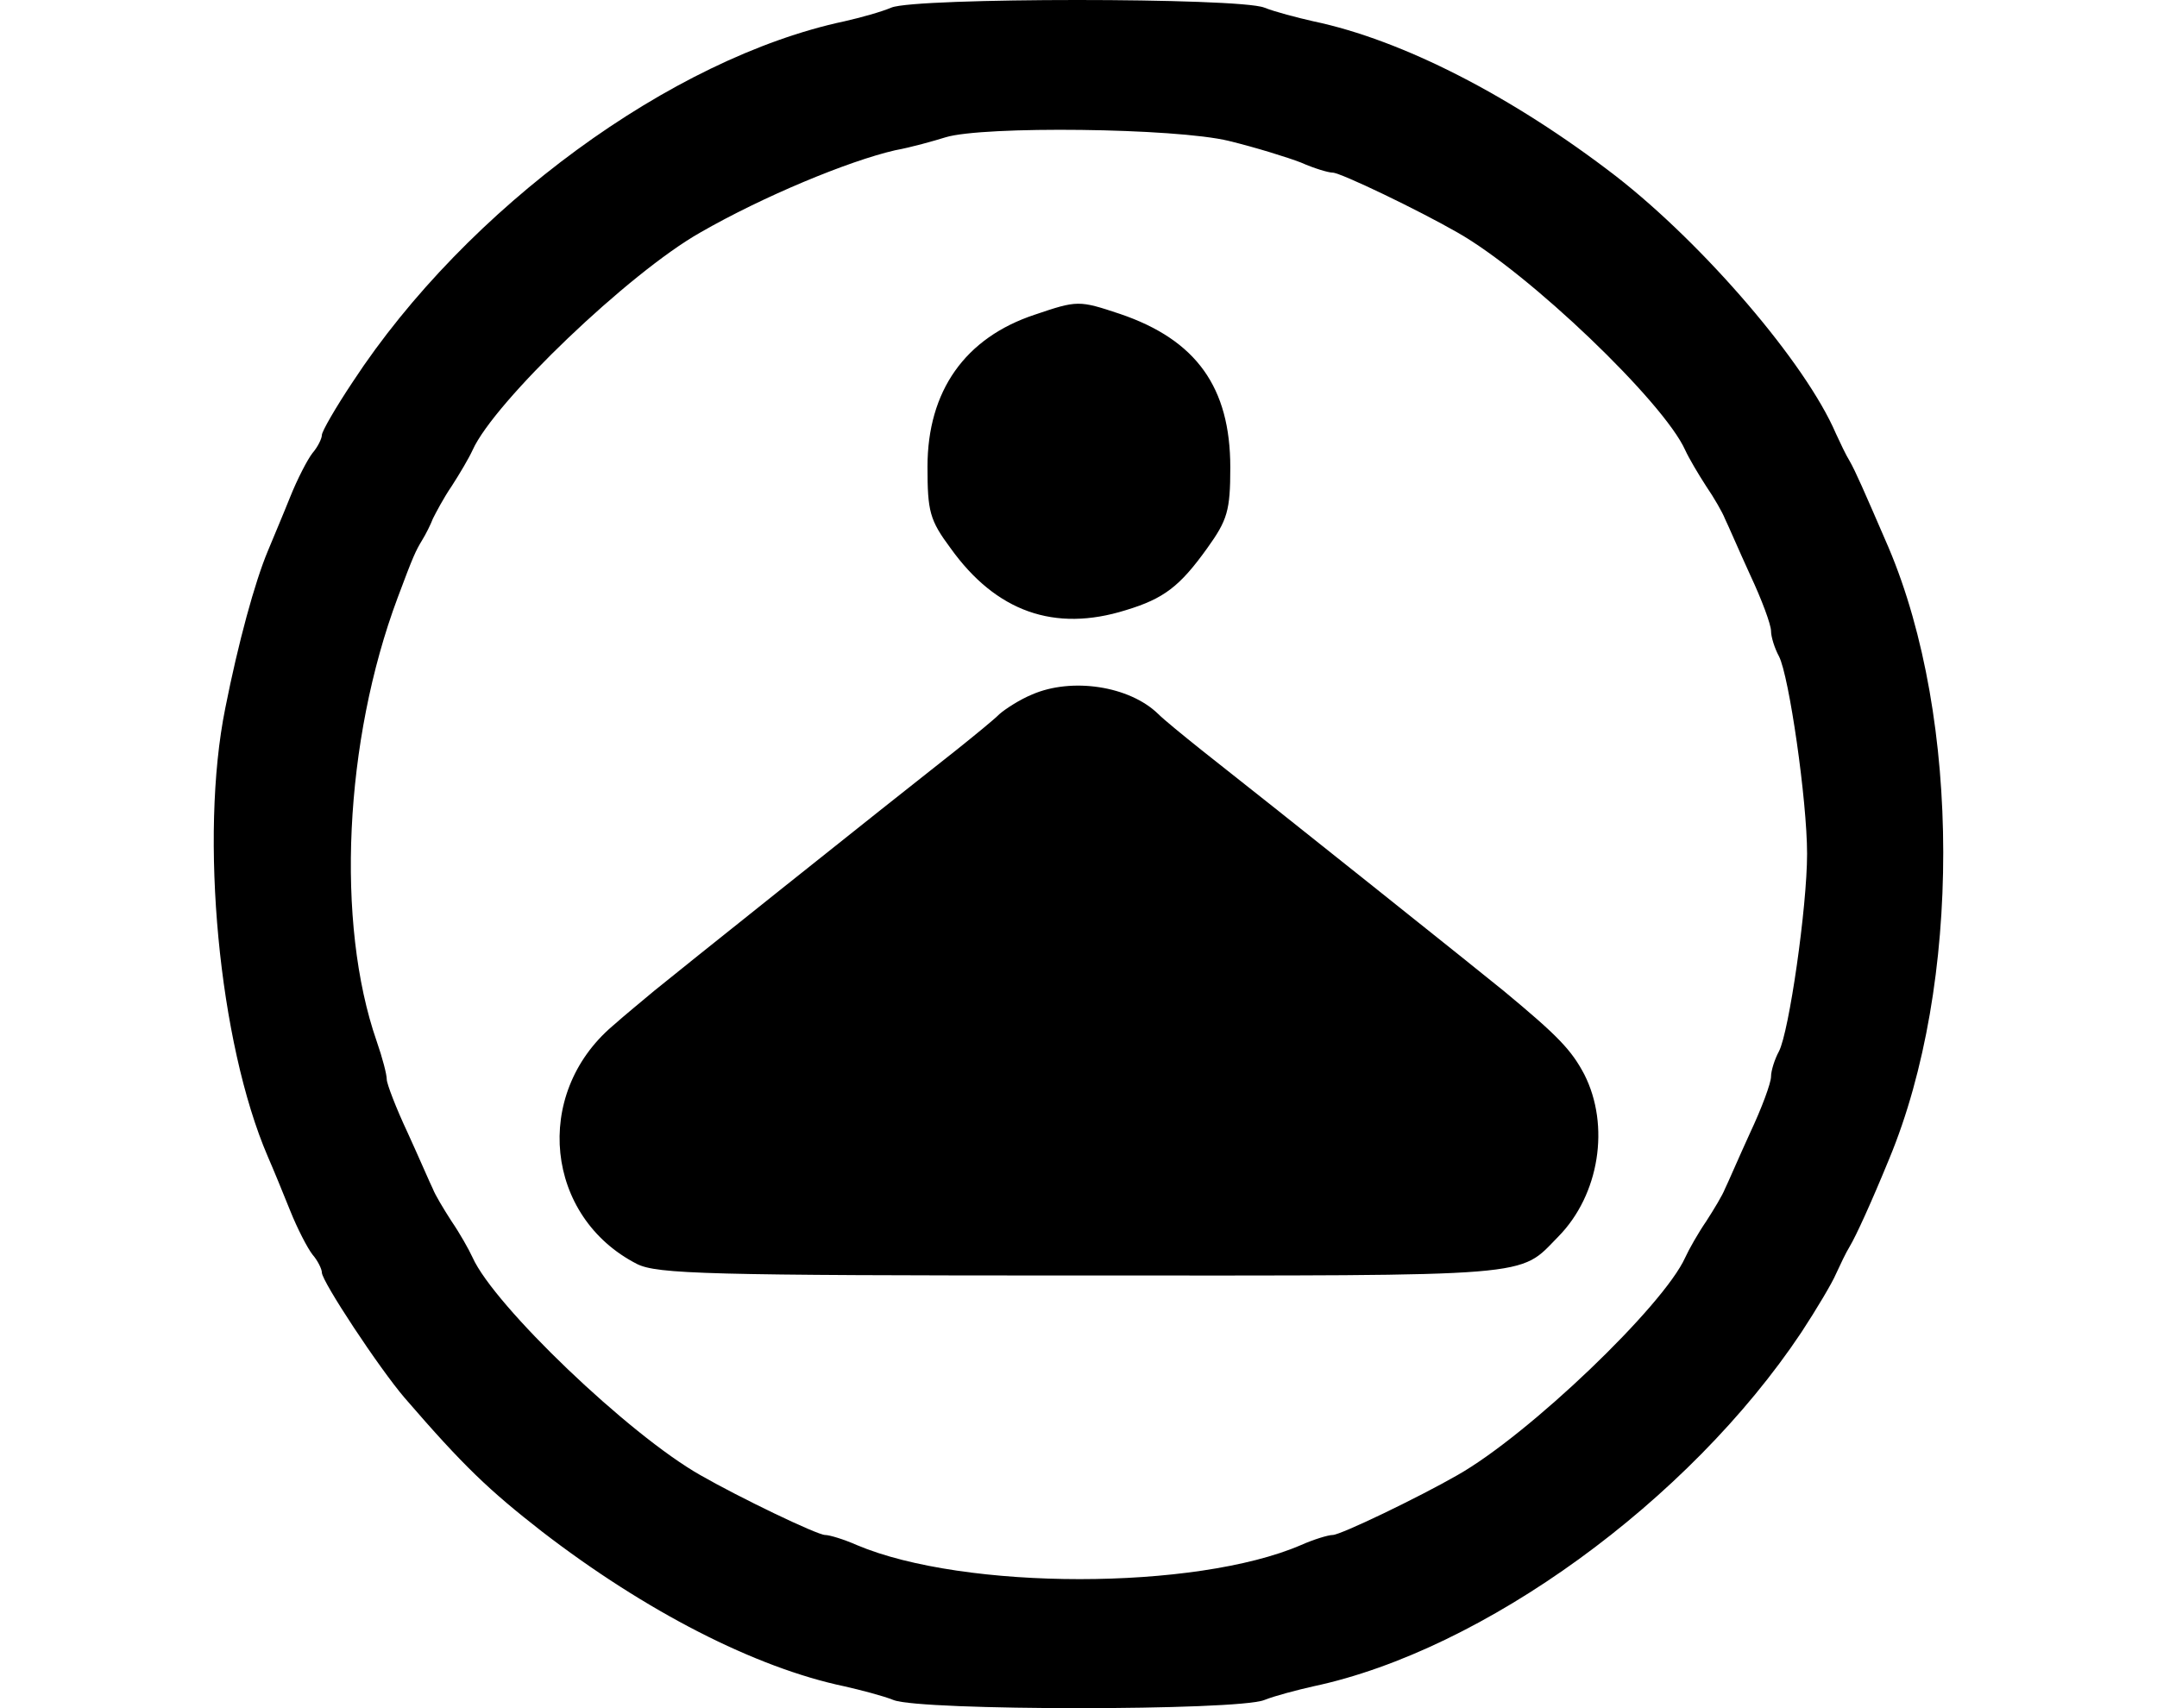 <svg height="960" style="" width="1212" xmlns="http://www.w3.org/2000/svg"><path d="m579.893 390.32c-6.887 2.836-14.989 8.102-18.23 10.938-3.241 3.241-14.179 12.153-24.306 20.255-39.7 31.193-160.422 127.608-169.739 135.305-5.266 4.456-16.204 13.368-23.496 19.85-44.967 38.485-37.675 107.353 13.774 133.685 11.343 5.671 39.295 6.482 250.356 6.482 257.647 0 244.684 1.215 267.37-21.876 23.091-23.496 29.168-62.386 14.584-91.149-7.292-13.774-14.584-21.471-45.372-46.992-9.317-7.697-130.039-104.112-169.739-135.305-10.128-8.102-21.066-17.014-24.306-20.255-16.204-15.799-48.613-20.66-70.894-10.938zm1.62-213.491c-39.295 12.963-60.361 42.941-60.361 85.477 0 25.116 1.215 29.978 12.963 45.777 25.522 35.649 58.335 47.397 98.441 34.839 21.471-6.482 30.383-13.368 45.777-34.839 11.343-15.799 12.963-21.066 12.963-45.372 0-44.967-19.04-71.704-61.981-86.288-23.091-7.697-23.901-7.697-47.803.405zm-80.616-172.575c-5.671 2.431-17.42 5.671-26.332 7.697-97.225 20.66-212.276 104.922-276.282 202.553-9.723 14.584-17.42 27.952-17.42 29.978 0 2.026-2.431 6.887-5.266 10.128-2.836 3.646-8.507 14.584-12.558 24.712-4.051 10.128-9.723 23.496-12.558 30.383-7.292 17.419-16.609 51.448-23.901 88.313-14.584 72.109-3.646 187.969 23.901 251.976 2.836 6.482 8.507 20.255 12.558 30.383 4.051 10.128 9.723 21.066 12.558 24.711 2.836 3.241 5.266 8.102 5.266 10.128 0 4.861 32.003 53.474 46.587 70.488 33.219 38.485 47.397 51.854 76.97 74.945 58.335 44.967 119.911 76.565 170.145 87.098 8.912 2.026 21.471 5.266 27.547 7.697 15.394 6.077 192.831 6.077 208.225 0 6.077-2.431 18.635-5.671 27.547-7.697 95.605-20.255 211.06-104.112 274.257-198.907 8.507-12.963 17.419-27.952 19.445-32.814 2.431-5.266 5.671-12.153 7.697-15.394 3.646-6.077 12.153-24.712 22.281-49.423 40.511-97.63 40.511-247.115-.405-343.53-14.179-32.814-18.635-42.941-21.876-48.613-2.026-3.241-5.266-10.128-7.697-15.394-17.015-39.7-74.134-106.138-123.557-144.623-58.335-44.967-119.911-76.565-170.144-87.098-8.912-2.026-21.471-5.266-27.547-7.697-14.584-5.671-195.666-5.671-209.44 0zm189.59 74.945c14.989 3.646 33.219 9.317 40.511 12.153 7.292 3.241 15.394 5.671 17.825 5.671 4.456 0 48.208 21.066 70.083 33.624 40.105 22.686 115.86 95.2 128.013 122.342 2.026 4.456 7.292 13.368 11.748 20.255 4.456 6.482 9.317 14.989 10.533 18.23 1.621 3.241 7.697 17.419 14.179 31.598 6.482 13.774 11.748 27.952 11.748 31.598 0 3.241 2.026 9.723 4.456 14.179 5.672 10.938 15.799 81.021 15.799 110.999 0 29.978-10.128 100.061-15.799 110.999-2.431 4.456-4.456 10.938-4.456 14.179 0 3.646-5.266 17.825-11.748 31.598-6.482 14.179-12.558 28.357-14.179 31.598-1.215 3.241-6.077 11.343-10.533 18.23-4.456 6.482-9.723 15.799-11.748 20.255-12.153 27.142-87.908 99.656-128.013 122.342-21.876 12.558-65.627 33.624-70.083 33.624-2.431 0-10.533 2.431-17.825 5.671-59.145 25.522-189.185 25.522-249.545 0-7.292-3.241-15.394-5.671-17.825-5.671-4.456 0-48.208-21.066-70.083-33.624-40.106-22.686-115.86-95.2-128.014-122.342-2.026-4.456-7.292-13.774-11.748-20.255-4.456-6.887-9.317-14.989-10.533-18.23-1.62-3.241-7.697-17.42-14.179-31.598-6.482-13.774-11.748-27.547-11.748-29.978 0-2.836-2.431-12.153-5.671-21.471-23.091-66.437-18.23-168.929 11.748-249.14 8.912-23.901 10.128-26.332 13.774-32.408 2.026-3.241 4.861-8.912 6.077-12.153 1.62-3.241 6.077-11.748 10.533-18.23 4.456-6.887 9.723-15.799 11.748-20.255 12.153-27.142 87.908-99.656 128.014-122.342 35.244-20.255 83.047-40.105 109.379-46.182 8.912-1.62 21.876-5.266 28.357-7.292 21.066-6.482 129.229-5.266 159.207 2.026z" style="stroke-width:.405"/></svg>